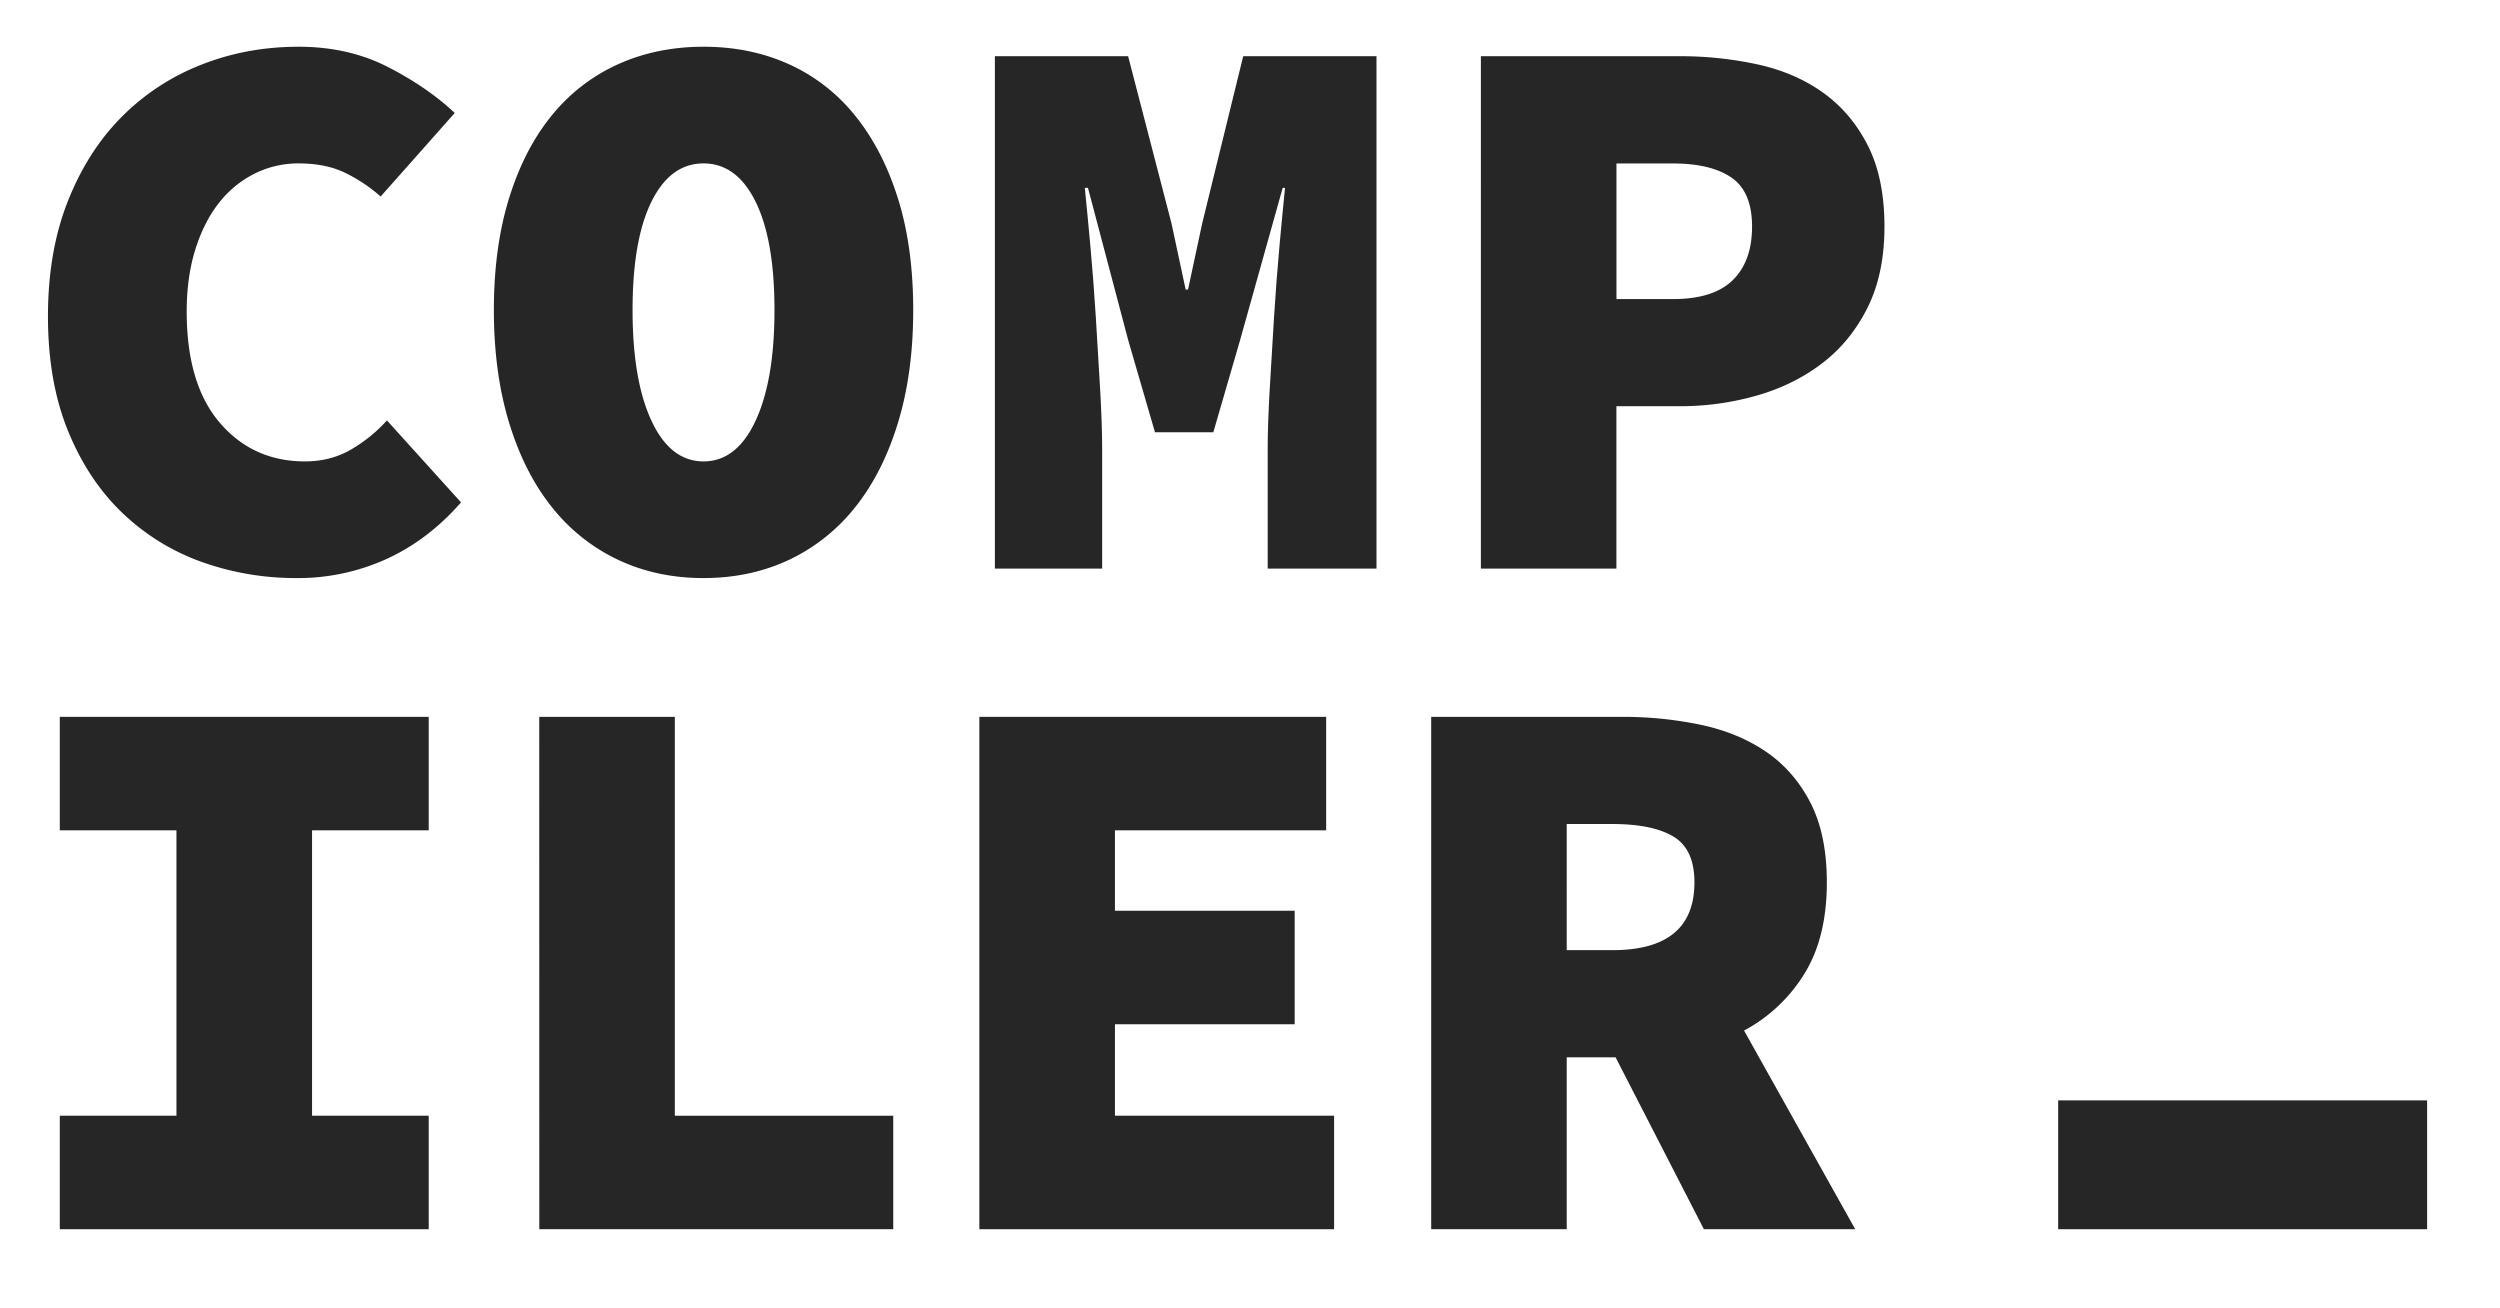 <svg xmlns="http://www.w3.org/2000/svg" viewBox="0 0 2232 1167.48">
    <defs>
        <style>.b1cdc098-e3db-4057-ab20-4be7fb36c03d{fill:#262626;}</style>
    </defs>
    <g id="a562a939-e04e-4178-af21-ffd7378d85c1" data-name="NOTES">
        <path class="b1cdc098-e3db-4057-ab20-4be7fb36c03d" d="M42.82,282.44q0-57.7,17.6-102.41t47.85-75.31a205.08,205.08,0,0,1,71.09-46.8q40.81-16.19,87.27-16.19,44.34,0,79.53,18T406,100.85l-66.16,74.61a139.46,139.46,0,0,0-33.08-21.82q-16.89-7.74-40.12-7.74a86.91,86.91,0,0,0-39.41,9.15,93.26,93.26,0,0,0-31.67,26Q182.17,198,174.43,222.61t-7.74,55.6q0,64.77,29.56,99.24t76,34.49q22.51,0,40.47-10.21a133.14,133.14,0,0,0,32.73-26.39l66.16,73.2q-29.56,33.78-66.86,50.67a190.61,190.61,0,0,1-79.53,16.89,250,250,0,0,1-85.17-14.42A198.73,198.73,0,0,1,109.33,458q-30.61-29.21-48.56-73.2T42.82,282.44Z" />
        <path class="b1cdc098-e3db-4057-ab20-4be7fb36c03d" d="M628.11,516.1q-41.54,0-76-16.18A165.28,165.28,0,0,1,493,453.11q-24.64-30.62-38.35-75.31t-13.73-101q0-56.31,13.73-100.3T493,102.61a161.38,161.38,0,0,1,59.12-45.39q34.49-15.48,76-15.49t76,15.49A160.16,160.16,0,0,1,763.24,103q24.63,30.27,38.36,73.9t13.72,99.95q0,56.31-13.72,101t-38.36,75.31a165.45,165.45,0,0,1-59.12,46.81Q669.62,516.09,628.11,516.1Zm0-104.16q29.55,0,46.45-36.25t16.89-98.88q0-62.64-16.89-96.78T628.11,145.9q-29.57,0-46.46,34.13t-16.89,96.78q0,62.64,16.89,98.88T628.11,411.94Z" />
        <path class="b1cdc098-e3db-4057-ab20-4be7fb36c03d" d="M888.23,50.18h118.95l38.71,149.21,12.66,59.12h2.12l12.66-59.12,36.6-149.21h119V507.66h-97.13V400q0-20.4,1.76-51.73t3.87-64.75q2.11-33.42,4.93-64.4t4.92-51.37h-2.11l-38,135.83-23.93,82.35h-52.08l-23.93-82.35-35.9-135.83h-2.81q2.1,20.42,4.92,51.37t4.93,64.4q2.11,33.43,3.87,64.75T984,400V507.66H888.23Z" />
        <path class="b1cdc098-e3db-4057-ab20-4be7fb36c03d" d="M1322.13,50.18h177.36a323.51,323.51,0,0,1,70,7.39q33.42,7.38,58.41,25.34t39.77,47.15q14.77,29.22,14.78,72.14,0,42.23-15.13,72.5t-40.47,49.61q-25.34,19.37-58.42,28.86a248.4,248.4,0,0,1-69,9.5h-56.31v145h-121ZM1493.86,267q35.9,0,53.14-16.89t17.24-47.86q0-31-18.3-43.63t-52.08-12.67h-50.68V267Z" />
        <path class="b1cdc098-e3db-4057-ab20-4be7fb36c03d" d="M53.38,996.1H157.54V741.32H53.38V640H382.76V741.32H278.6V996.1H382.76v101.35H53.38Z" />
        <path class="b1cdc098-e3db-4057-ab20-4be7fb36c03d" d="M481.43,640H602.49V996.1h195v101.35h-316Z" />
        <path class="b1cdc098-e3db-4057-ab20-4be7fb36c03d" d="M874.37,640H1184V741.32H995.42v71.79h160.47V914.46H995.42V996.1h195.66v101.35H874.37Z" />
        <path class="b1cdc098-e3db-4057-ab20-4be7fb36c03d" d="M1521.24,1097.45,1442.41,944h-43.64v153.43h-121V640H1448a339.43,339.43,0,0,1,70,7q33.42,7,58.42,23.93t39.76,45.39Q1631,744.85,1631,787.77q0,49.28-20.06,81.64a141.48,141.48,0,0,1-53.84,50.68l99.24,177.36ZM1398.77,848.3h40.82q73.2,0,73.2-60.53,0-29.57-18.65-40.82t-54.55-11.26h-40.82Z" />
        <rect class="b1cdc098-e3db-4057-ab20-4be7fb36c03d" x="1837.54" y="982.42" width="329.39" height="115.03" />
    </g>
</svg>
